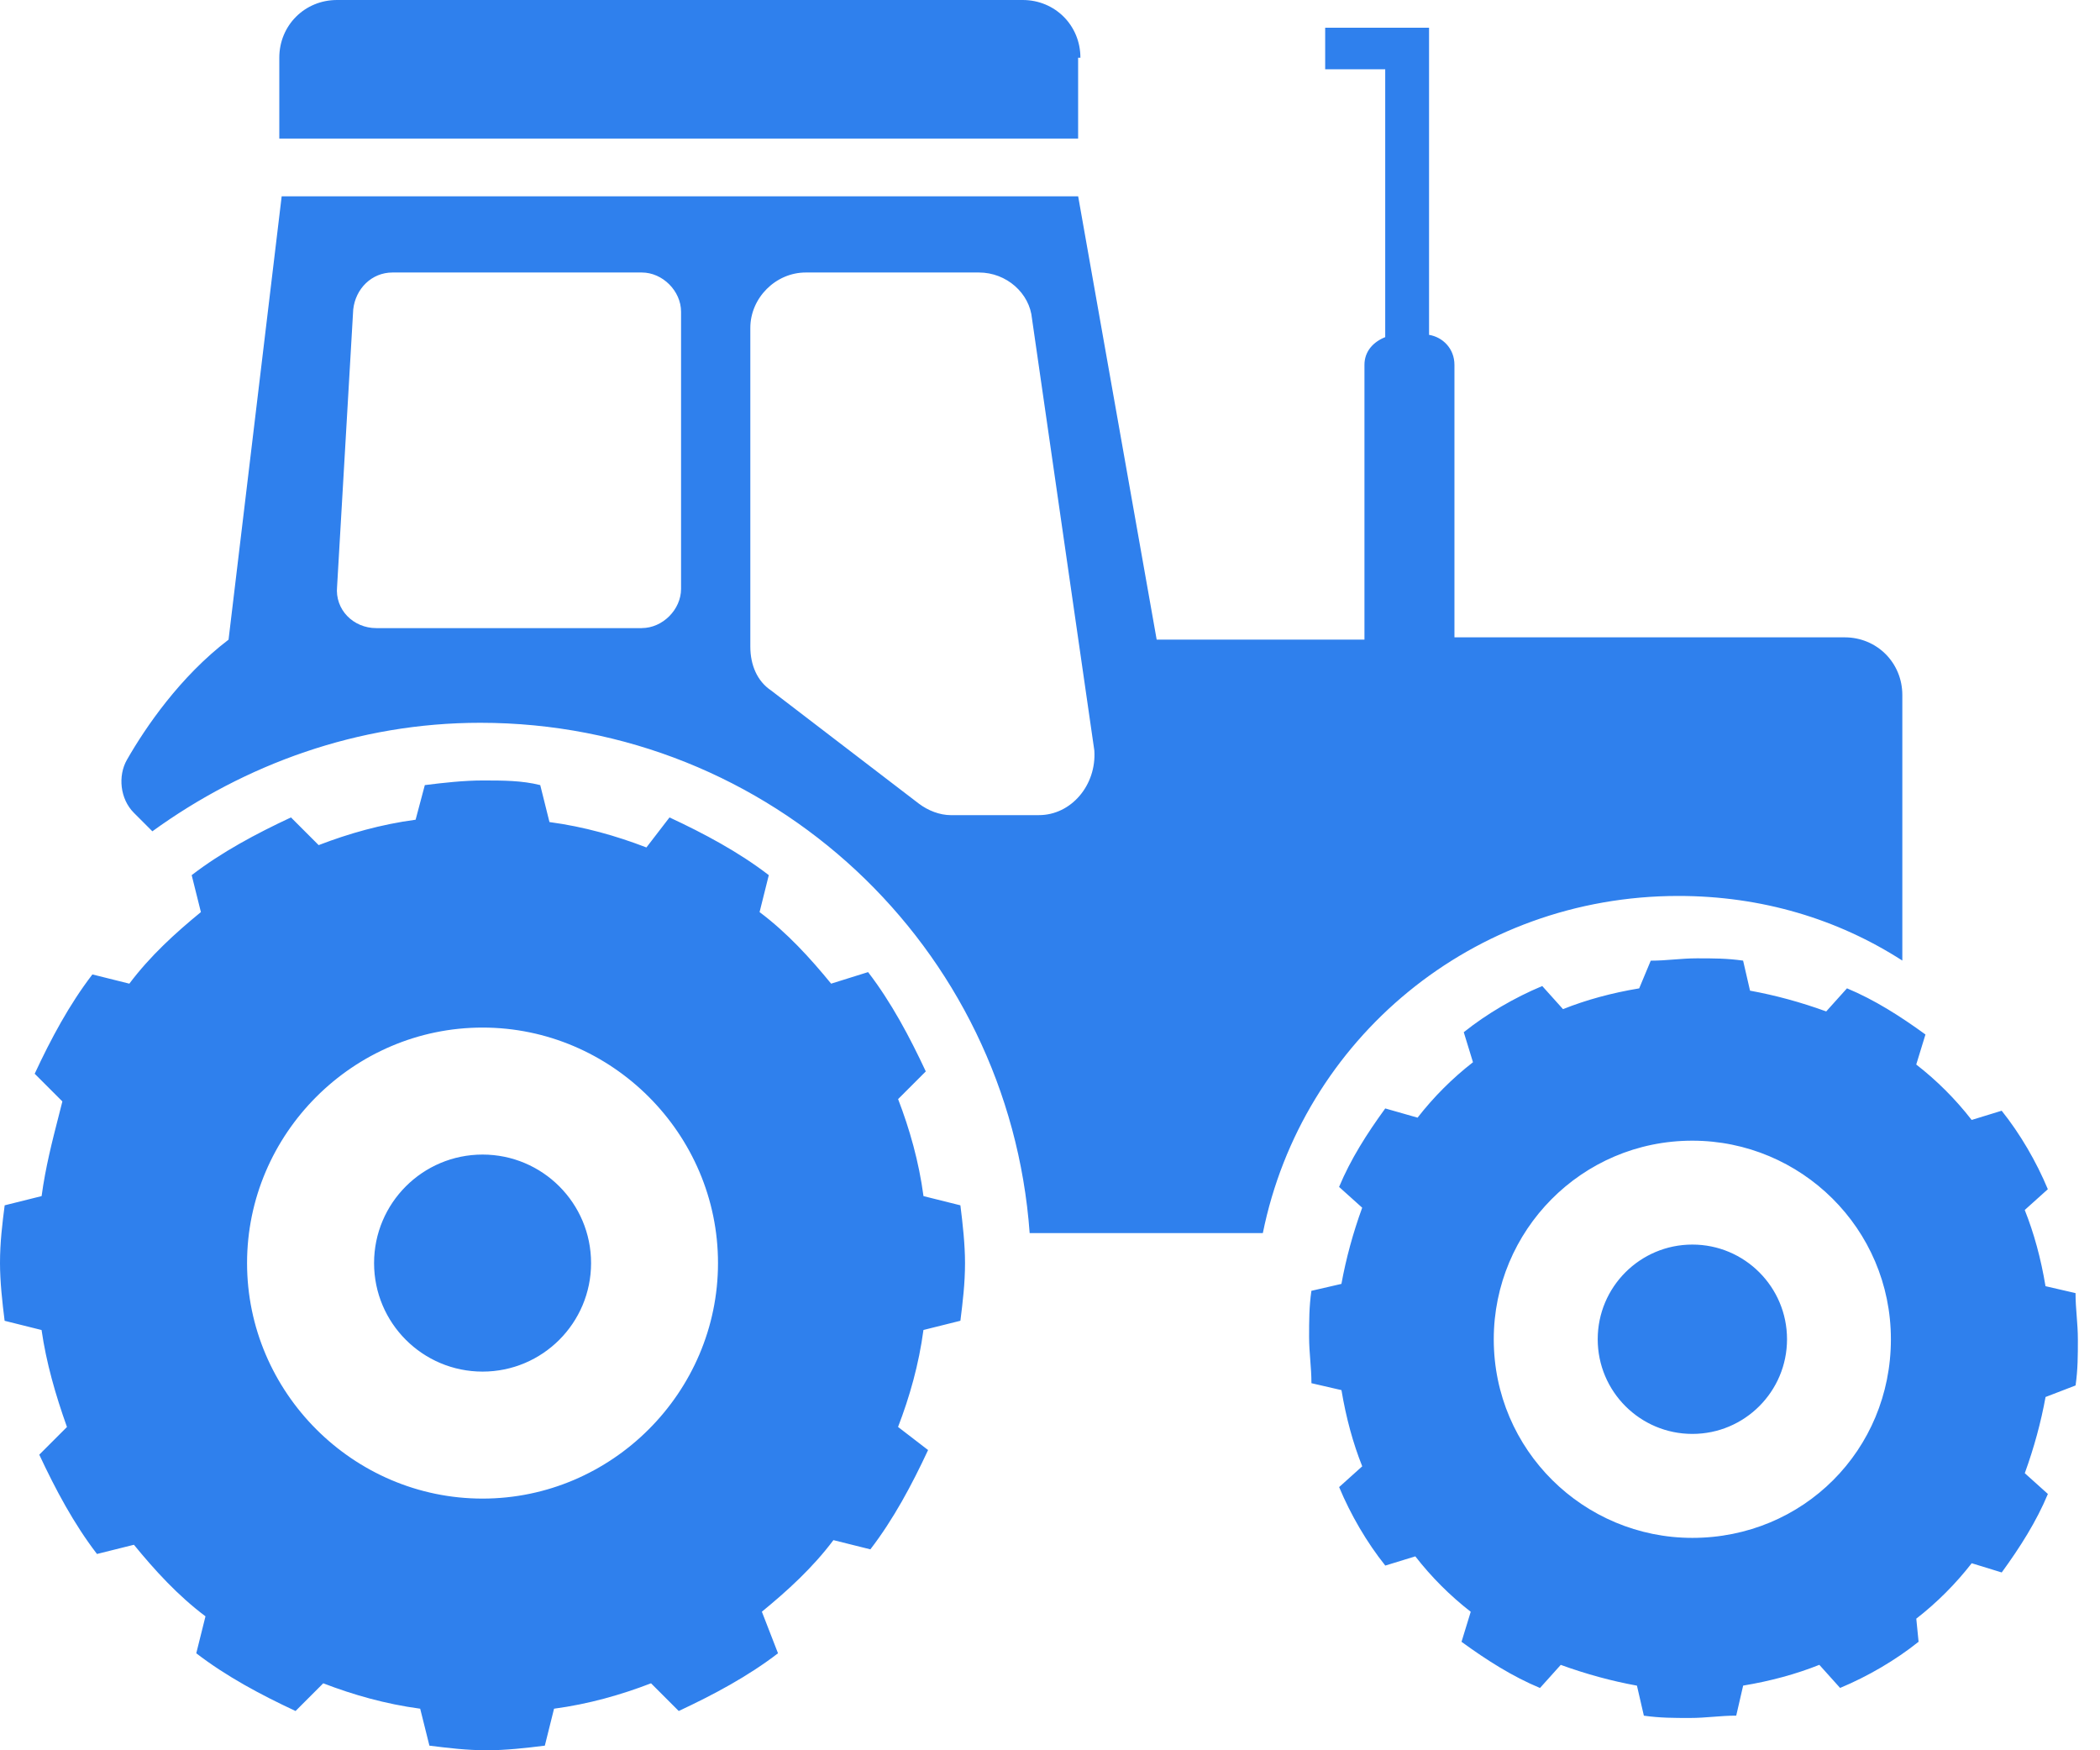 <svg width="54" height="45" fill="none" xmlns="http://www.w3.org/2000/svg"><path fill-rule="evenodd" clip-rule="evenodd" d="M26.298 0c.831 0 1.484.653 1.484 1.484h-.059v2.078H7.182V1.484C7.182.653 7.835 0 8.666 0H26.298zm22.62 24.697c-1.662-1.069-3.621-1.662-5.759-1.662-5.284 0-9.677 3.681-10.686 8.668h-5.996c-.534-7.362-6.649-13.12-14.129-13.12-3.146 0-6.055 1.069-8.43 2.79l-.475-.475c-.356-.356-.416-.95-.178-1.365.475-.831 1.365-2.137 2.612-3.087L7.243 5.047H27.724L29.743 16.445h5.343V9.38c0-.356.237-.594.534-.712V1.781h-1.544V.713h2.671V8.609c.356.059.653.356.653.772v7.005h10.033c.831 0 1.484.653 1.484 1.484v6.827zm-32.414-8.549c.534 0 1.009-.475 1.009-1.009V8.015c0-.534-.475-1.009-1.009-1.009h-6.412c-.534 0-.95.416-1.009.95L8.668 15.08c-.059.594.416 1.069 1.009 1.069h6.827zm7.955 4.809h2.256c.831 0 1.484-.772 1.425-1.662L26.537 8.193c-.059-.653-.653-1.187-1.365-1.187H20.719c-.772 0-1.425.653-1.425 1.425v8.193c0 .475.178.89.534 1.128l3.799 2.909c.237.178.534.297.831.297zm-.712 9.795c-.119-.891-.356-1.722-.653-2.494l.712-.712c-.416-.89-.89-1.781-1.484-2.553l-.95.297c-.534-.653-1.128-1.306-1.84-1.84l.237-.95c-.772-.594-1.662-1.069-2.553-1.484l-.594.772c-.772-.297-1.603-.534-2.493-.653l-.237-.95c-.475-.119-.95-.119-1.484-.119-.475 0-1.009.059-1.484.119l-.237.89c-.89.119-1.722.356-2.493.653l-.712-.712c-.891.416-1.781.89-2.553 1.484l.237.95c-.653.534-1.306 1.128-1.84 1.84l-.95-.237c-.594.772-1.069 1.662-1.484 2.553l.712.712c-.032.126-.065.256-.099.389h-0c-.159.619-.337 1.312-.435 2.045l-.95.237C.059 31.464 0 31.939 0 32.474c0 .475.059 1.009.119 1.484l.95.237c.119.831.356 1.662.653 2.493l-.712.712c.416.89.89 1.781 1.484 2.553l.95-.237c.534.653 1.128 1.306 1.84 1.84l-.237.95c.772.594 1.662 1.069 2.553 1.484l.712-.712c.772.297 1.603.534 2.493.653l.237.95c.475.059.95.119 1.484.119.475 0 1.009-.059 1.484-.119l.237-.95c.891-.119 1.722-.356 2.494-.653l.712.712c.89-.416 1.781-.89 2.553-1.484l-.415-1.069c.653-.534 1.306-1.128 1.84-1.84l.95.237c.594-.772 1.069-1.662 1.484-2.553l-.772-.594c.297-.772.534-1.603.653-2.493l.95-.237v-0c.059-.475.119-.95.119-1.484 0-.475-.059-1.009-.119-1.484l-.95-.237zm-11.339 7.777c-3.325 0-6.055-2.731-6.055-6.055 0-3.325 2.731-6.055 6.055-6.055 3.325 0 6.055 2.731 6.055 6.055 0 3.325-2.731 6.055-6.055 6.055zm41.023-4.096c0 .416 0 .772-.059 1.187l-.772.297c-.119.653-.297 1.306-.534 1.959l.594.534c-.297.712-.712 1.365-1.187 2.018l-.772-.237c-.416.534-.89 1.009-1.425 1.425l.059.594c-.594.475-1.306.89-2.018 1.187l-.534-.594c-.594.237-1.247.416-1.959.534l-.178.772c-.208 0-.401.015-.594.03h-0c-.193.015-.386.03-.594.03-.415 0-.772 0-1.187-.059l-.178-.772c-.653-.119-1.306-.297-1.959-.534l-.534.594c-.712-.297-1.365-.712-2.018-1.187l.237-.772c-.534-.416-1.009-.89-1.425-1.425l-.772.237c-.475-.594-.89-1.306-1.187-2.018l.594-.534c-.237-.594-.415-1.247-.534-1.959l-.772-.178c0-.208-.015-.401-.03-.594-.015-.193-.03-.386-.03-.594 0-.415 0-.772.059-1.187l.772-.178c.119-.653.297-1.306.534-1.959l-.594-.534c.297-.712.712-1.365 1.187-2.018l.831.237c.416-.534.891-1.009 1.425-1.425l-.237-.772c.594-.475 1.306-.89 2.018-1.187l.534.594c.594-.237 1.247-.416 1.959-.534l.297-.712c.208 0 .401-.015.594-.03.193-.015.386-.03.594-.03.416 0 .772 0 1.187.059l.178.772c.653.119 1.306.297 1.959.534l.534-.594c.712.297 1.365.713 2.018 1.187l-.237.772c.534.415 1.009.89 1.425 1.425l.772-.237c.475.594.89 1.306 1.187 2.018l-.594.534c.237.594.416 1.247.534 1.959l.772.178c0 .208.015.401.03.594.015.193.03.386.03.594zm-15.02 0c0 2.85 2.315 5.106 5.106 5.106 2.85 0 5.106-2.256 5.106-5.106s-2.315-5.106-5.106-5.106c-2.85 0-5.106 2.315-5.106 5.106zm-26.002.831c1.541 0 2.79-1.249 2.79-2.79s-1.249-2.79-2.79-2.79-2.79 1.249-2.79 2.79 1.249 2.79 2.79 2.79zm33.543-.832c0 1.344-1.09 2.434-2.434 2.434-1.344 0-2.434-1.09-2.434-2.434 0-1.344 1.09-2.434 2.434-2.434 1.344 0 2.434 1.09 2.434 2.434z" fill="#2F80ED"/></svg>
